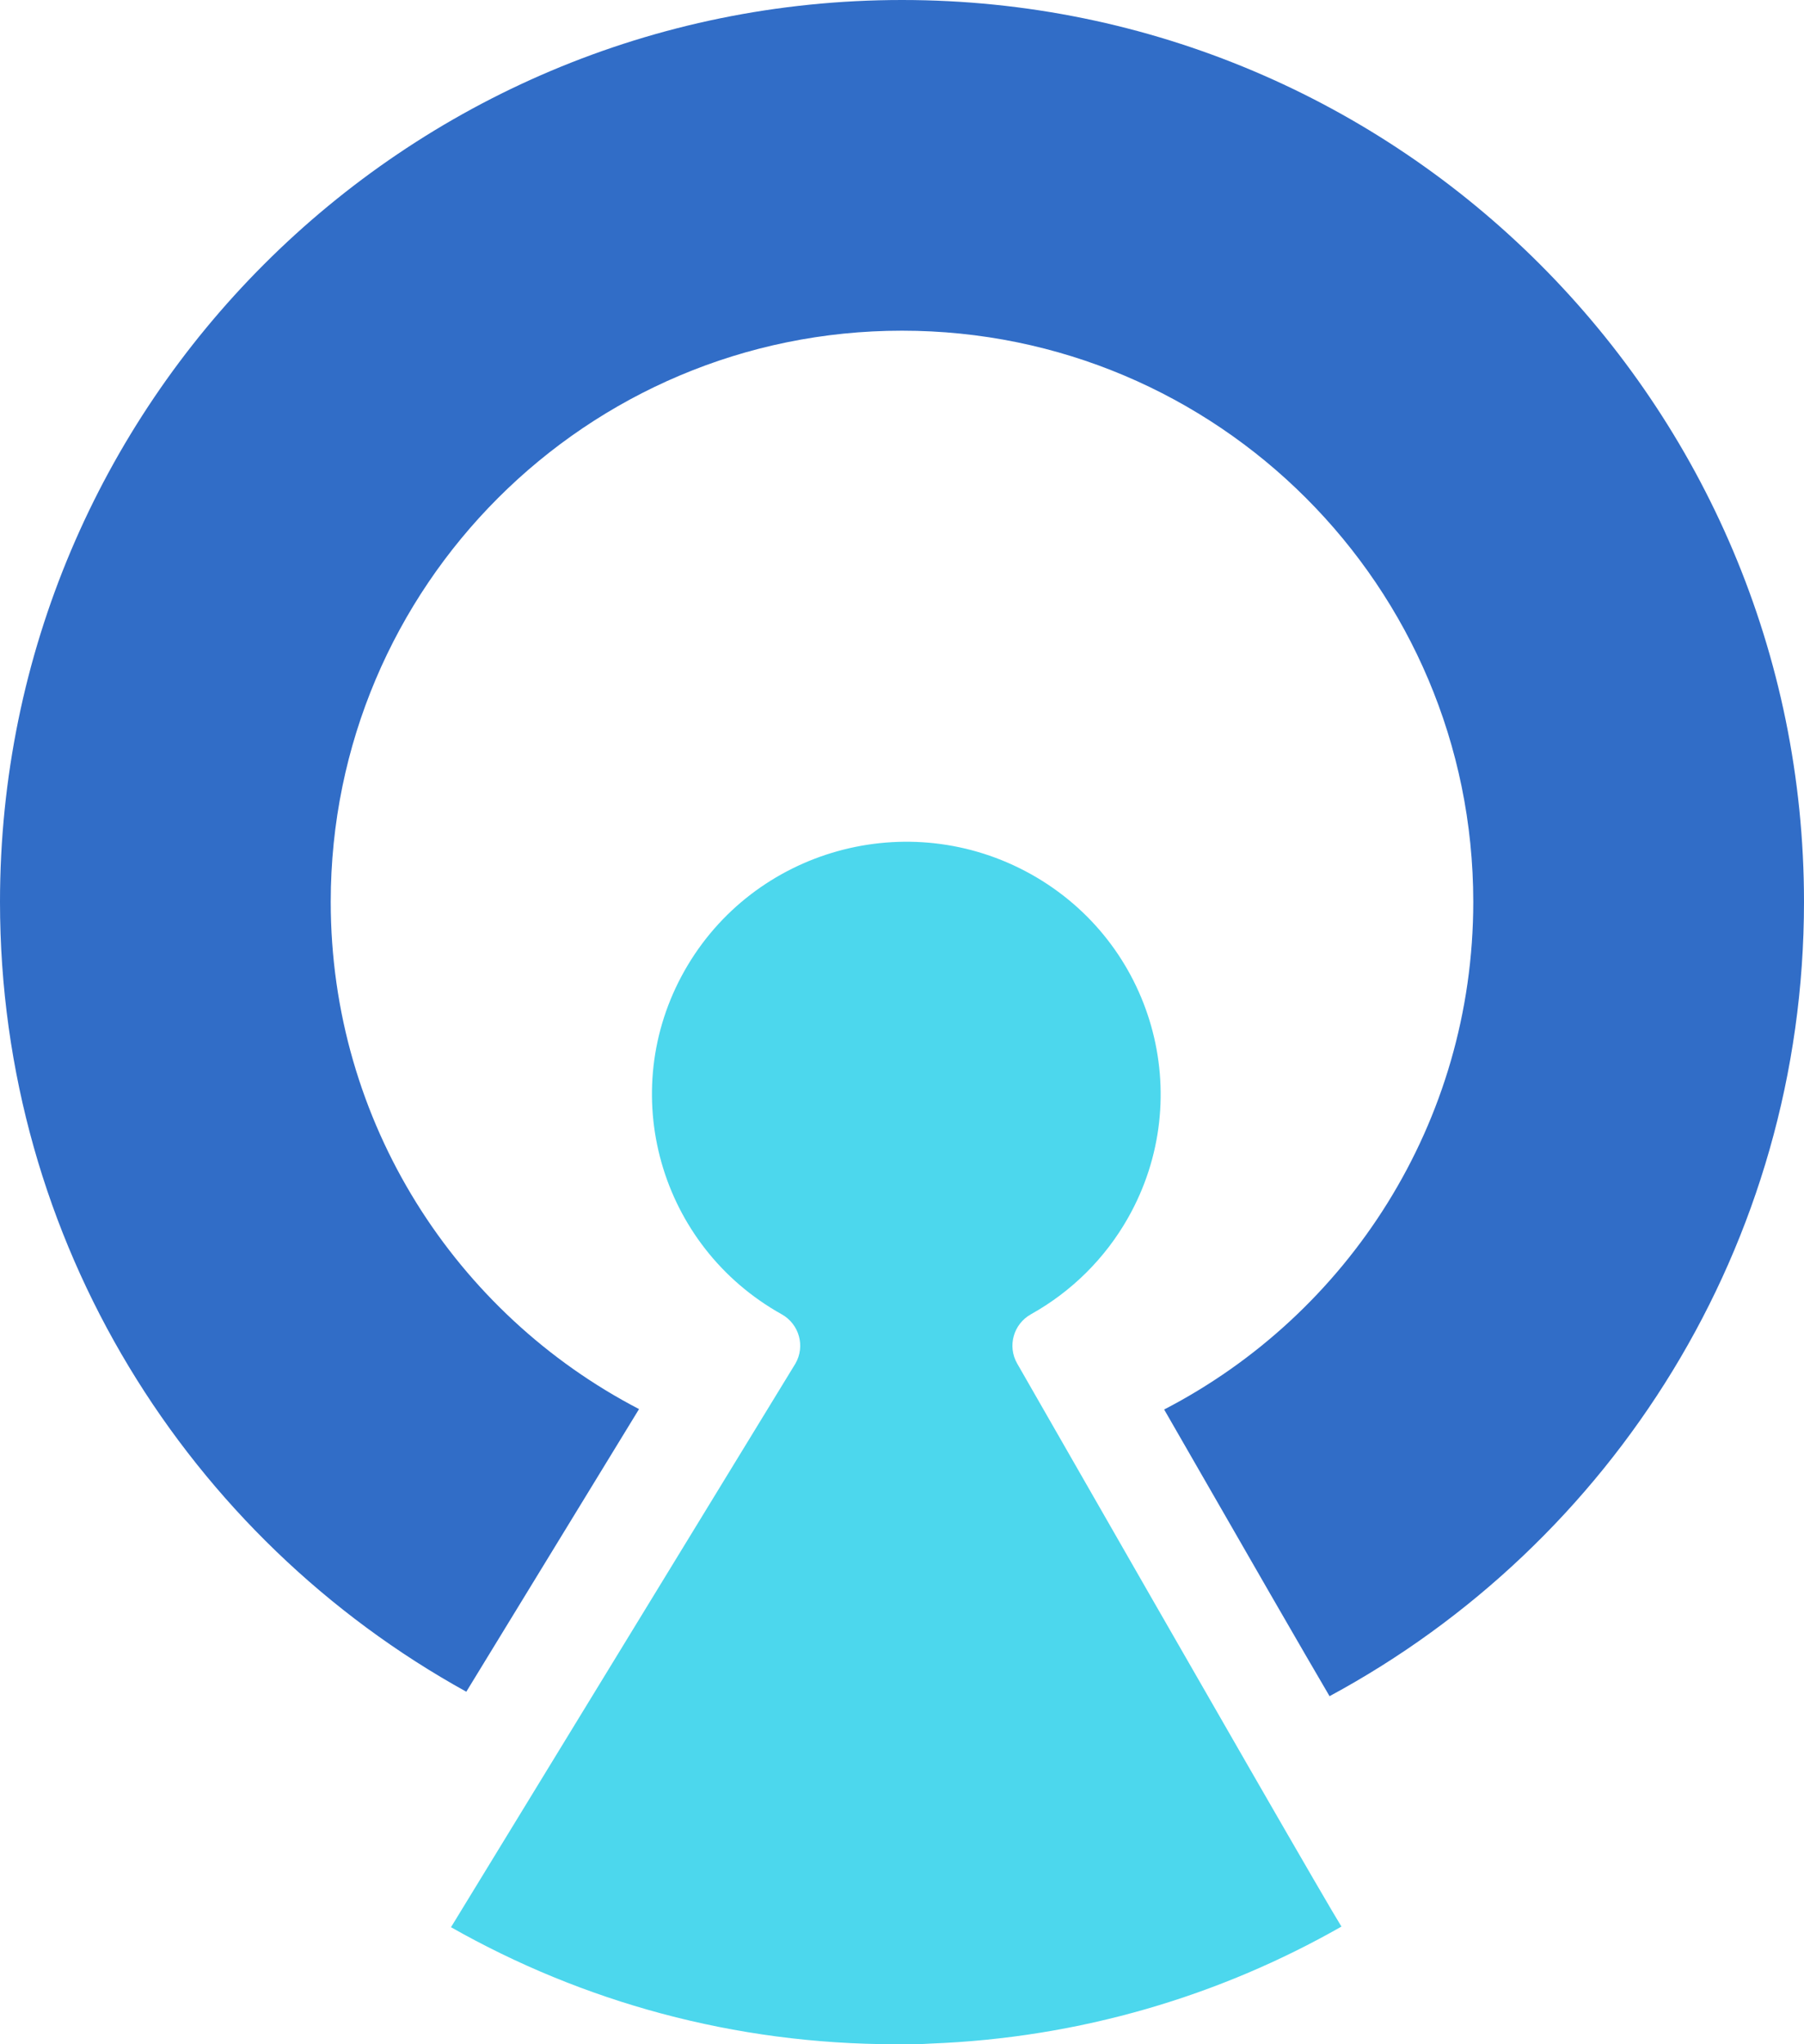 <?xml version="1.0" encoding="UTF-8"?>
<svg width="60px" height="68px" viewBox="0 0 60 68" version="1.1" xmlns="http://www.w3.org/2000/svg" xmlns:xlink="http://www.w3.org/1999/xlink">
    <!-- Generator: Sketch 55.2 (78181) - https://sketchapp.com -->
    <title>Group 10</title>
    <desc>Created with Sketch.</desc>
    <g id="Home" stroke="none" stroke-width="1" fill="none" fill-rule="evenodd">
        <g transform="translate(-371, -4522)" fill-rule="nonzero" id="We-raise-the-bar-in-security-for-cyber-physical-systems">
            <g transform="translate(93, 4144)">
                <g id="Open-source" transform="translate(177, 378)">
                    <g id="Group-10" transform="translate(101, 0)">
                        <path d="M26.458,45.354 C26.786,44.778 26.582,44.047 26.001,43.72 C21.928,41.449 20.481,36.33 22.769,32.287 C25.056,28.243 30.213,26.806 34.285,29.077 C38.358,31.349 39.806,36.468 37.518,40.511 C36.758,41.855 35.639,42.966 34.285,43.72 C33.705,44.047 33.501,44.778 33.829,45.354 C40.577,57.137 44.173,63.381 44.616,64.086 C40.559,66.397 35.911,67.789 30.954,67.978 C30.779,67.989 30.602,67.997 30.425,68 C30.307,68.002 30.188,68.001 30.069,67.999 C29.976,68 29.883,68 29.789,68 C24.412,68 19.365,66.585 15,64.107 L26.458,45.354 Z" id="Oval" fill="#4CD7ED"></path>
                        <path d="M38.719,46.886 C44.826,43.726 49,37.35 49,30 C49,19.507 40.493,11 30,11 C19.507,11 11,19.507 11,30 C11,37.34 15.162,43.707 21.254,46.872 L15.509,56.274 C6.262,51.163 0,41.313 0,30 C0,13.431 13.431,0 30,0 C46.569,0 60,13.431 60,30 C60,41.423 53.615,51.355 44.22,56.422 C43.433,55.083 41.6,51.904 38.719,46.886 Z" id="Combined-Shape" fill="#316DC7"></path>
                    </g>
                </g>
            </g>
        </g>
    </g>
</svg>